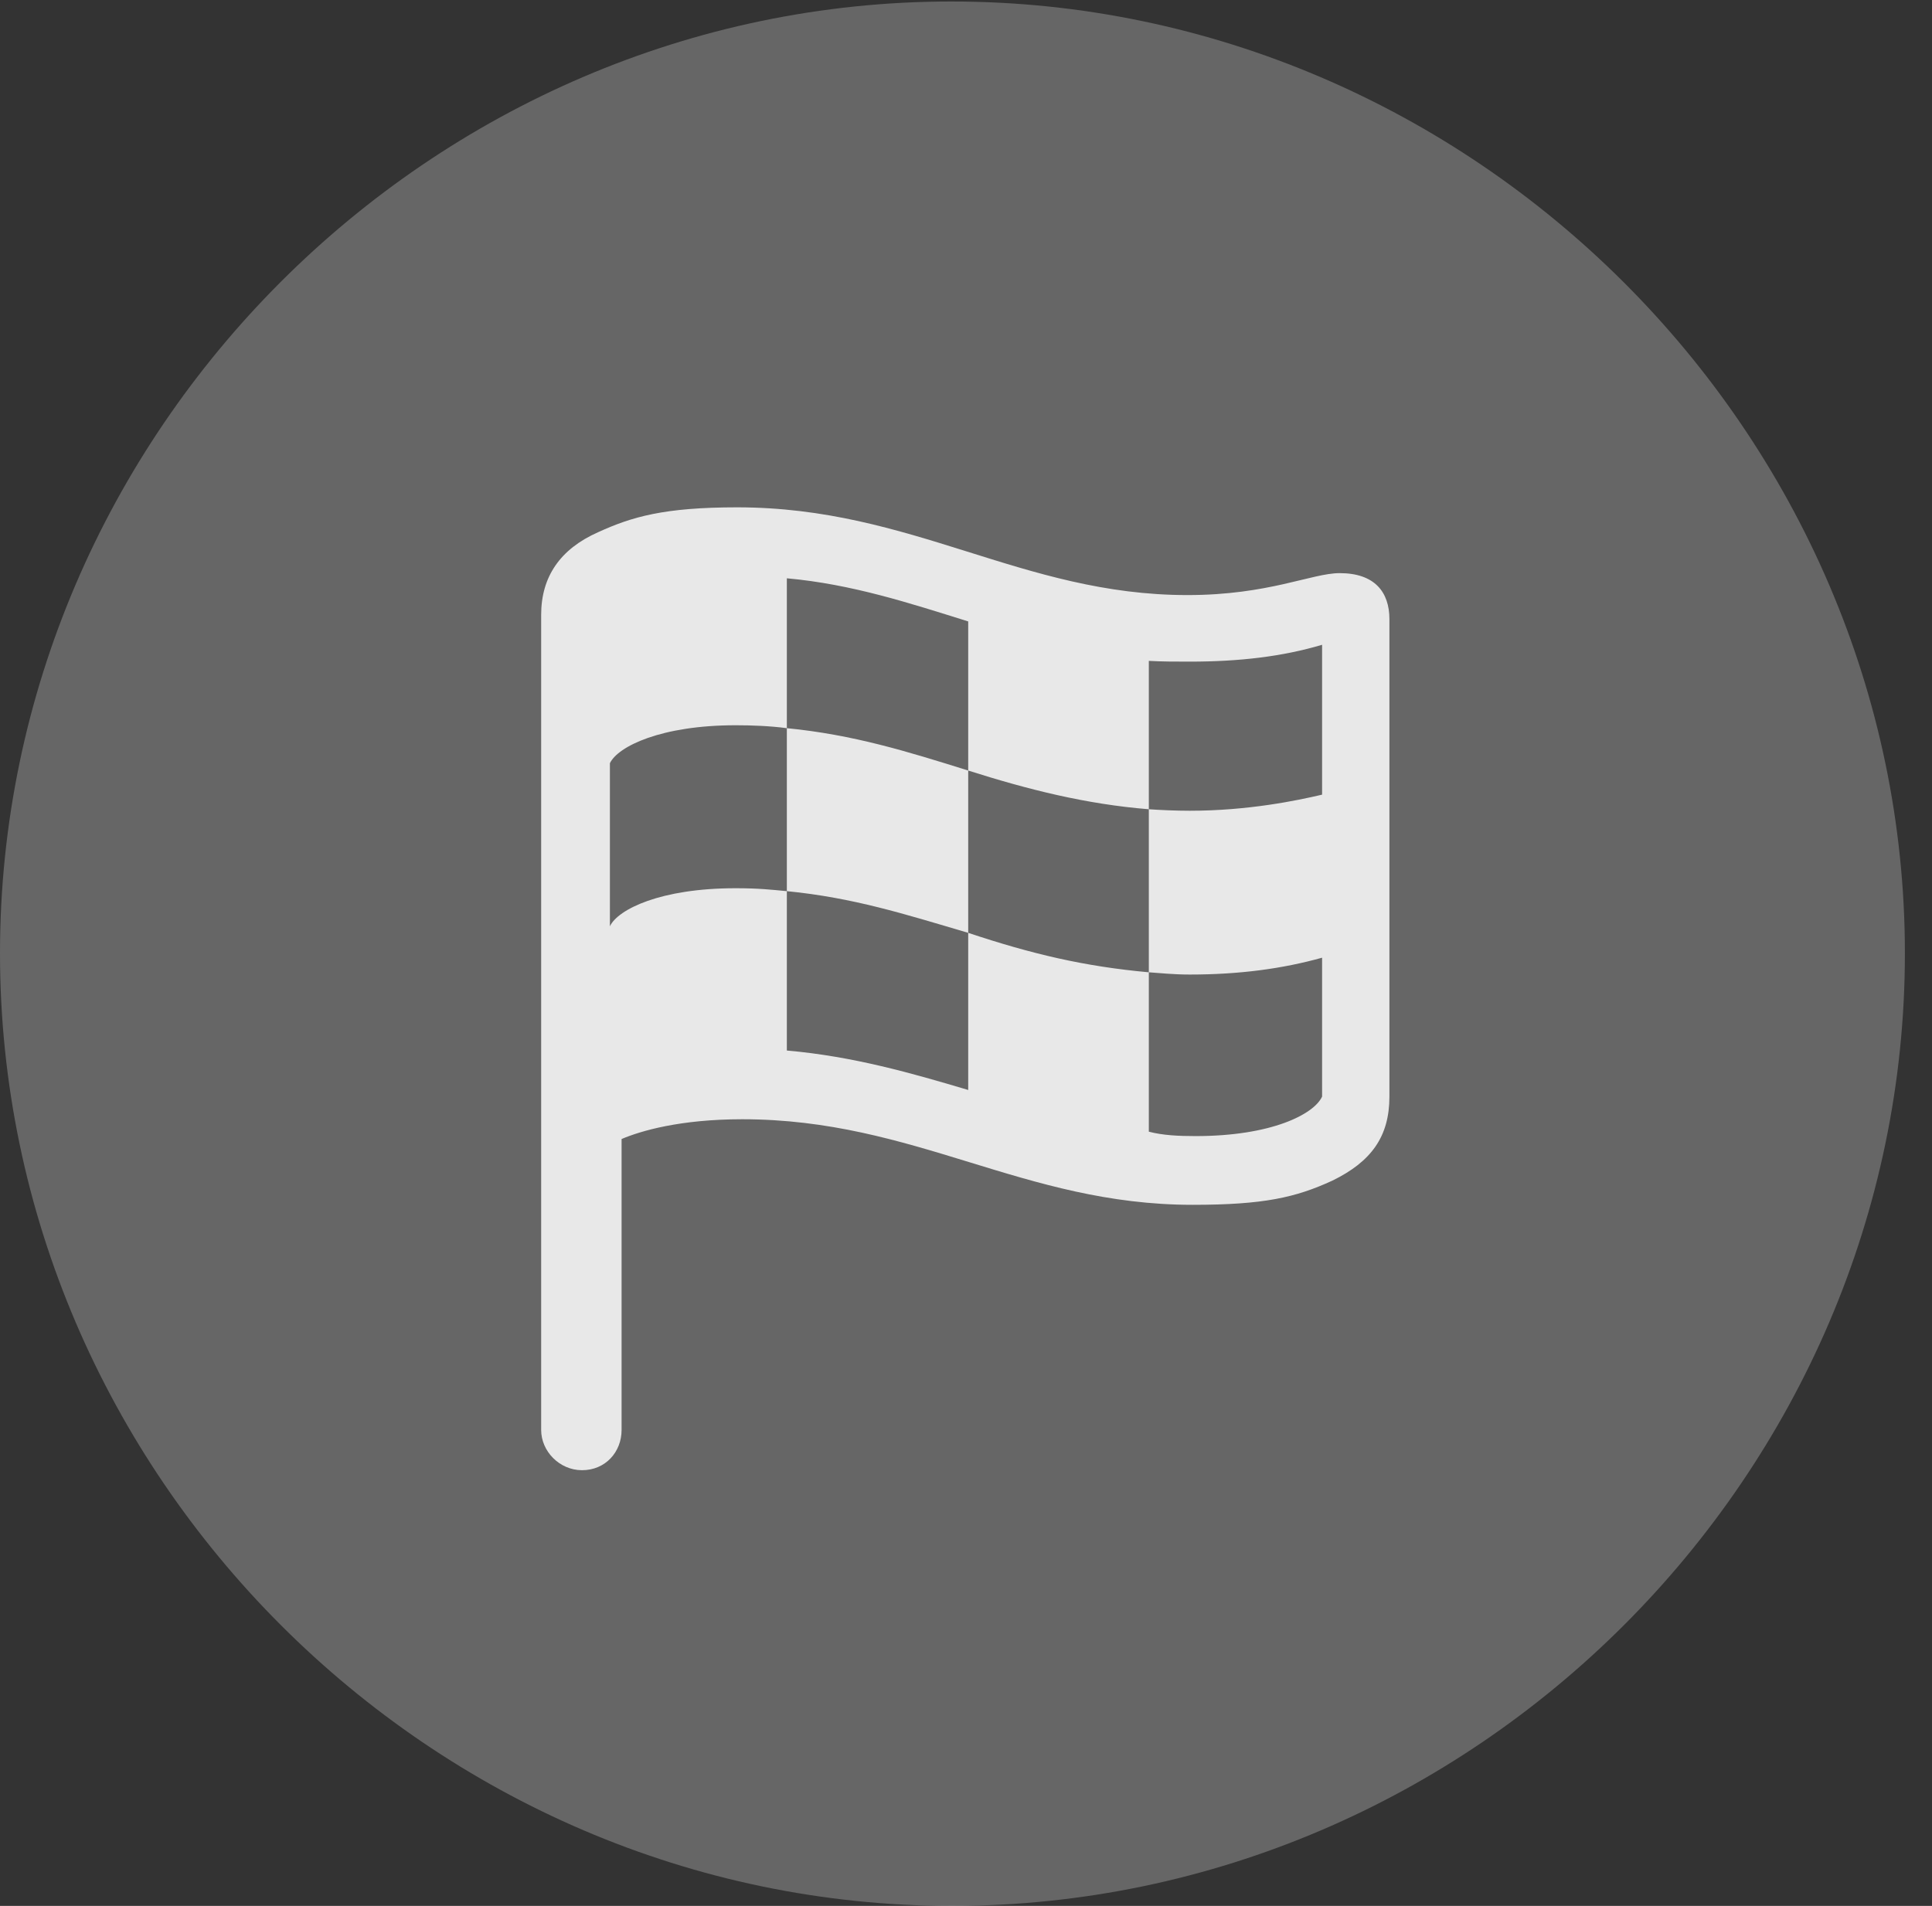 <?xml version="1.0" encoding="UTF-8"?>
<!--Generator: Apple Native CoreSVG 232.5-->
<!DOCTYPE svg
PUBLIC "-//W3C//DTD SVG 1.1//EN"
       "http://www.w3.org/Graphics/SVG/1.1/DTD/svg11.dtd">
<svg version="1.1" xmlns="http://www.w3.org/2000/svg" xmlns:xlink="http://www.w3.org/1999/xlink" width="25.801" height="25.459">
 <rect width="100%" height="100%" fill="#333333" stroke="none"/>
 <g>
  <rect height="25.459" opacity="0" width="25.801" x="0" y="0"/>
  <path d="M12.715 25.459C19.678 25.459 25.439 19.697 25.439 12.734C25.439 5.781 19.668 0.02 12.705 0.02C5.752 0.02 0 5.781 0 12.734C0 19.697 5.762 25.459 12.715 25.459Z" fill="#ffffff" fill-opacity="0.25"/>
  <path d="M7.773 19.639C7.471 19.639 7.227 19.385 7.227 19.102L7.227 8.213C7.227 7.705 7.48 7.334 7.988 7.109C8.438 6.904 8.867 6.777 9.844 6.777C12.188 6.777 13.643 7.949 15.859 7.949C16.943 7.949 17.52 7.656 17.891 7.656C18.359 7.656 18.555 7.91 18.555 8.271L18.555 14.648C18.555 15.185 18.311 15.518 17.793 15.771C17.305 15.996 16.875 16.094 15.928 16.094C13.662 16.094 12.227 14.951 9.912 14.951C9.082 14.951 8.555 15.107 8.301 15.215L8.301 19.102C8.301 19.395 8.086 19.639 7.773 19.639ZM8.145 12.373C8.252 12.148 8.818 11.865 9.824 11.865C10.137 11.865 10.303 11.885 10.508 11.904L10.508 14.033C11.396 14.111 12.178 14.336 12.93 14.56L12.93 12.461C13.779 12.744 14.482 12.91 15.342 12.988L15.342 15.117C15.527 15.166 15.742 15.176 15.967 15.176C16.982 15.176 17.549 14.883 17.656 14.648L17.656 12.793C17.129 12.94 16.553 13.018 15.889 13.018C15.674 13.018 15.488 12.998 15.342 12.988L15.342 10.81C15.488 10.82 15.693 10.83 15.889 10.83C16.67 10.83 17.324 10.693 17.656 10.615L17.656 8.613C17.129 8.77 16.553 8.838 15.889 8.838C15.703 8.838 15.518 8.838 15.342 8.828L15.342 10.81C14.502 10.742 13.73 10.547 12.93 10.293L12.93 8.301C12.148 8.057 11.377 7.803 10.508 7.725L10.508 9.727C10.283 9.697 10.039 9.688 9.824 9.688C8.828 9.688 8.252 9.971 8.145 10.195ZM10.508 11.904L10.508 9.727C11.396 9.814 12.119 10.039 12.93 10.293L12.93 12.461C12.07 12.207 11.396 11.992 10.508 11.904Z" fill="#ffffff" fill-opacity="0.85"/>
 </g>
</svg>
